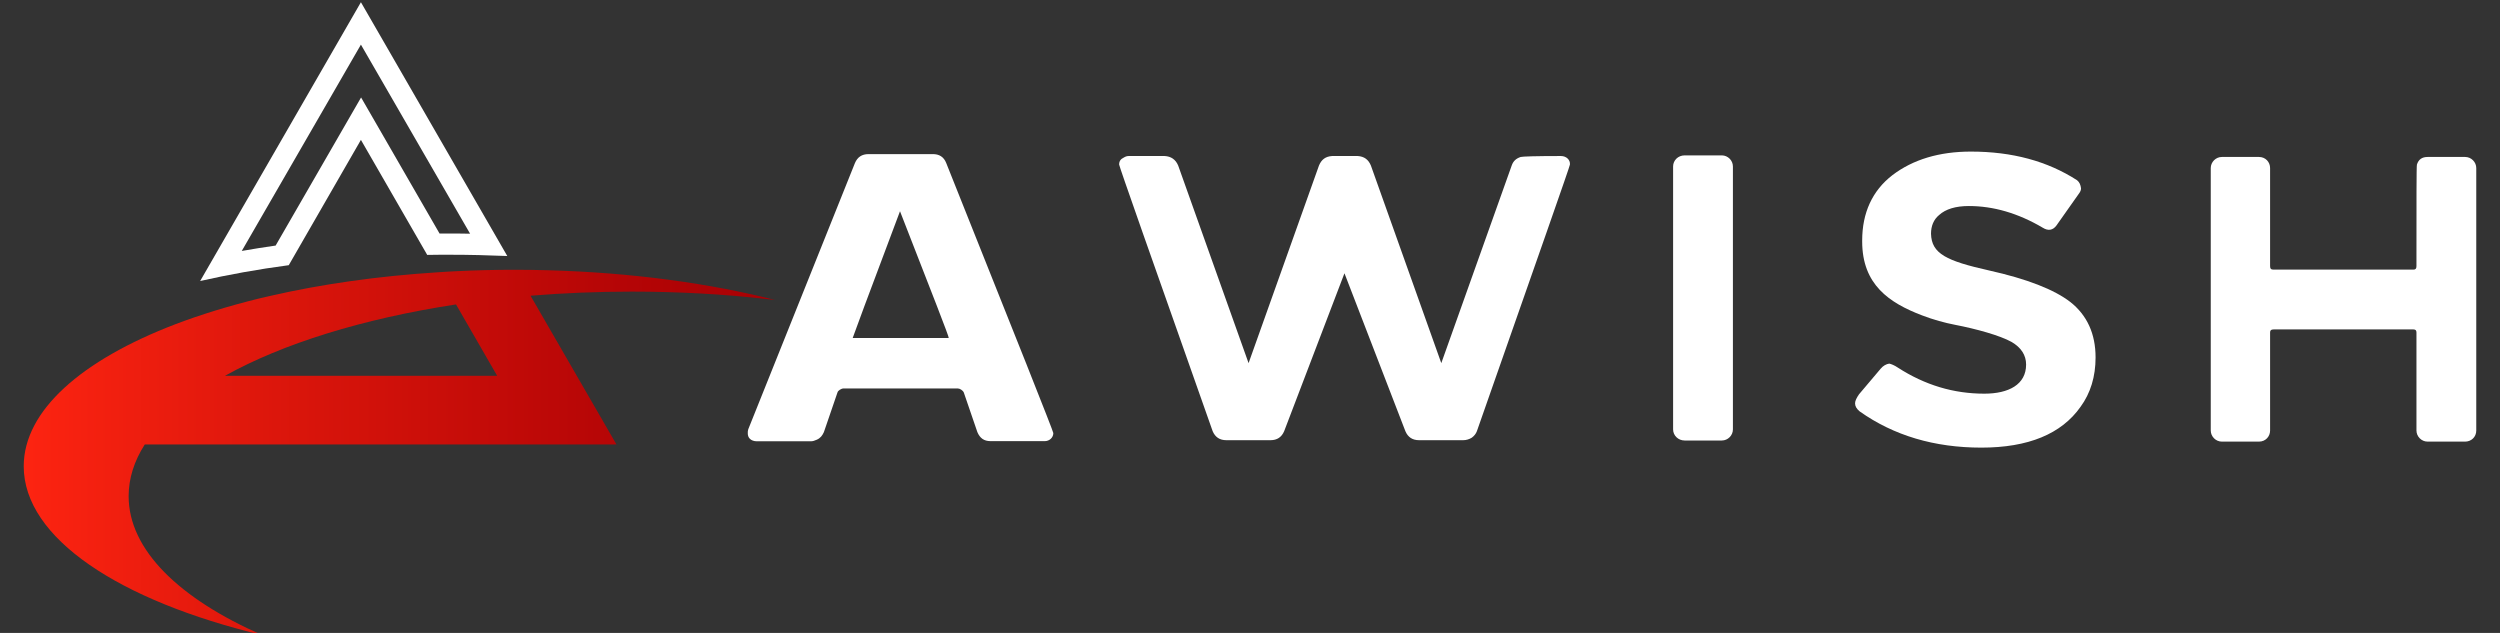 <?xml version="1.0" encoding="utf-8"?>
<!-- Generator: Adobe Illustrator 26.0.1, SVG Export Plug-In . SVG Version: 6.00 Build 0)  -->
<svg version="1.1" id="Layer_1" xmlns="http://www.w3.org/2000/svg" xmlns:xlink="http://www.w3.org/1999/xlink" x="0px" y="0px"
	 viewBox="0 0 158 40" style="enable-background:new 0 0 158 40;" xml:space="preserve">
<rect x="0" y="0" width="158" height="40" fill="#333333" stroke="none"/>
<style type="text/css">
	.st0{fill:none;}
	.st1{fill:#FFFFFF;}
	.st2{fill:url(#SVGID_1_);}
</style>
<g>
	<g>
		<path class="st0" d="M22.81,6.16l1.16,2.01l3.8,6.59c0.22,0,0.44,0,0.66,0c0.42,0,0.85,0,1.27,0.01l-6.9-11.95l-7.53,13.04
			c0.7-0.12,1.41-0.24,2.13-0.34l4.24-7.35L22.81,6.16z"/>
		<path class="st0" d="M31.43,23.75l-2.6-4.51c-5.89,0.89-10.96,2.48-14.61,4.51H31.43z"/>
		<path class="st1" d="M22.81,8.84l4.19,7.27c0.47-0.01,0.95-0.01,1.43-0.01c1.23,0,2.44,0.03,3.63,0.08L22.81,0.14L12.65,17.76
			c1.77-0.4,3.64-0.74,5.6-1L22.81,8.84z M15.28,15.86l7.53-13.04l6.9,11.95c-0.42-0.01-0.85-0.01-1.27-0.01c-0.22,0-0.44,0-0.66,0
			l-3.8-6.59l-1.16-2.01l-1.16,2.01l-4.24,7.35C16.69,15.62,15.98,15.74,15.28,15.86z"/>
		<linearGradient id="SVGID_1_" gradientUnits="userSpaceOnUse" x1="1.5" y1="28.603" x2="48.984" y2="28.603">
			<stop  offset="0" style="stop-color:#FD2411"/>
			<stop  offset="0.313" style="stop-color:#DE170C"/>
			<stop  offset="0.764" style="stop-color:#B70606"/>
			<stop  offset="1" style="stop-color:#A80004"/>
		</linearGradient>
		<path class="st2" d="M16.58,40.14c-5.25-2.3-8.45-5.39-8.45-8.78c0-1.13,0.35-2.22,1.02-3.27h29.81l-5.43-9.4
			c2.07-0.17,4.21-0.26,6.4-0.26c2.95,0,5.81,0.16,8.52,0.47c-0.16-0.05-0.32-0.1-0.48-0.15c0.16,0.05,0.32,0.1,0.48,0.15
			c0.18,0.02,0.36,0.04,0.54,0.06c-0.48-0.12-0.96-0.24-1.46-0.35c0,0,0,0,0,0c-4.43-0.99-9.52-1.55-14.94-1.56
			c-0.03,0-0.06,0-0.1,0c-1.23,0-2.45,0.03-3.65,0.09c-0.4,0.02-0.8,0.04-1.19,0.07h0h0c-3.78,0.24-7.33,0.75-10.52,1.48
			c-0.28,0.06-0.55,0.13-0.82,0.19c-1.89,0.47-3.65,1.01-5.25,1.62c-5.89,2.26-9.56,5.44-9.56,8.97
			C1.5,34.01,7.54,37.97,16.58,40.14z M28.82,19.24l2.6,4.51H14.22C17.86,21.72,22.93,20.14,28.82,19.24z"/>
	</g>
	<g>
		<path class="st1" d="M59.8,10.3c4.51,11.28,6.77,16.97,6.77,17.07c0,0.29-0.25,0.51-0.54,0.51H62.6c-0.41,0-0.67-0.19-0.83-0.57
			l-0.86-2.51c-0.06-0.13-0.25-0.25-0.38-0.25h-7.22c-0.13,0-0.35,0.13-0.38,0.25l-0.86,2.51c-0.1,0.22-0.22,0.38-0.45,0.48
			c-0.13,0.06-0.25,0.1-0.38,0.1h-3.4c-0.19,0-0.35-0.06-0.45-0.16c-0.1-0.1-0.13-0.22-0.13-0.35c0-0.1,0-0.16,0.03-0.25l6.74-16.82
			c0.16-0.38,0.44-0.57,0.86-0.57h4.04C59.36,9.73,59.65,9.92,59.8,10.3z M56.88,13.35c-2,5.31-2.99,7.98-2.99,8.01h6.07
			C60,21.33,58.95,18.66,56.88,13.35z"/>
		<path class="st1" d="M74.46,10.46l4.45,12.49l4.45-12.49c0.16-0.38,0.41-0.57,0.83-0.6h1.62c0.41,0.03,0.67,0.22,0.83,0.6
			l4.45,12.49l4.45-12.49c0.1-0.29,0.29-0.45,0.57-0.54c0.1-0.03,0.92-0.06,2.54-0.06c0.35,0,0.6,0.25,0.57,0.54
			c0,0.1-1.97,5.69-5.88,16.85c-0.06,0.16-0.16,0.29-0.32,0.41c-0.16,0.1-0.35,0.16-0.54,0.16h-2.8c-0.41,0-0.7-0.19-0.86-0.57
			l-3.85-9.98l-3.81,9.98c-0.16,0.38-0.45,0.57-0.86,0.57h-2.8c-0.41,0-0.7-0.19-0.86-0.57c-3.94-11.16-5.91-16.75-5.91-16.85
			c0-0.22,0.1-0.35,0.29-0.44c0.1-0.06,0.19-0.1,0.32-0.1h2.26C74.01,9.88,74.3,10.08,74.46,10.46z"/>
		<path class="st1" d="M106.47,9.82h2.35c0.38,0,0.7,0.32,0.7,0.7v16.62c0,0.38-0.32,0.7-0.7,0.7h-2.35c-0.41,0-0.73-0.32-0.73-0.7
			V10.52C105.74,10.14,106.05,9.82,106.47,9.82z"/>
		<path class="st1" d="M125.22,28.29c-2.96,0-5.53-0.76-7.69-2.29c-0.19-0.16-0.29-0.32-0.29-0.51c0-0.16,0.1-0.35,0.25-0.57
			l1.37-1.62c0.16-0.19,0.35-0.29,0.54-0.32c0.13,0.03,0.32,0.1,0.54,0.25c1.72,1.11,3.53,1.65,5.47,1.65
			c1.53,0,2.64-0.57,2.64-1.84c0-0.6-0.32-1.08-0.92-1.43c-0.73-0.41-2.26-0.83-3.56-1.08c-0.67-0.13-1.37-0.32-2.1-0.6
			c-2.07-0.79-3.78-1.94-3.78-4.67v-0.06c0-1.75,0.64-3.15,1.91-4.13c1.3-0.99,2.96-1.49,4.96-1.49c2.61,0,4.83,0.6,6.71,1.81
			c0.16,0.13,0.22,0.29,0.25,0.51c0,0.1-0.03,0.19-0.1,0.29l-1.46,2.07c-0.22,0.29-0.51,0.35-0.86,0.13
			c-1.56-0.92-3.12-1.37-4.67-1.37c-0.83,0-1.46,0.19-1.88,0.57c-0.35,0.29-0.51,0.7-0.51,1.18c0.03,1.27,0.99,1.72,3.66,2.32
			c2.42,0.54,4.13,1.21,5.15,2c1.05,0.83,1.59,2,1.59,3.5c0,1.21-0.32,2.26-0.95,3.12C130.28,27.43,128.18,28.29,125.22,28.29z"/>
		<path class="st1" d="M155.8,27.91h-2.38c-0.38,0-0.7-0.32-0.7-0.7v-6.2c0-0.13-0.06-0.19-0.19-0.19h-8.84
			c-0.16,0-0.22,0.06-0.22,0.19v6.2c0,0.38-0.29,0.7-0.7,0.7h-2.35c-0.38,0-0.7-0.32-0.7-0.7V10.62c0-0.38,0.32-0.7,0.7-0.7h2.35
			c0.41,0,0.7,0.32,0.7,0.7v6.2c0,0.16,0.06,0.22,0.22,0.22h8.84c0.13,0,0.19-0.06,0.19-0.22c0-4.2,0-6.33,0.03-6.42
			c0.1-0.32,0.32-0.48,0.67-0.48h2.38c0.38,0,0.7,0.32,0.7,0.7v16.59C156.5,27.62,156.18,27.91,155.8,27.91z"/>
	</g>
</g>
</svg>
